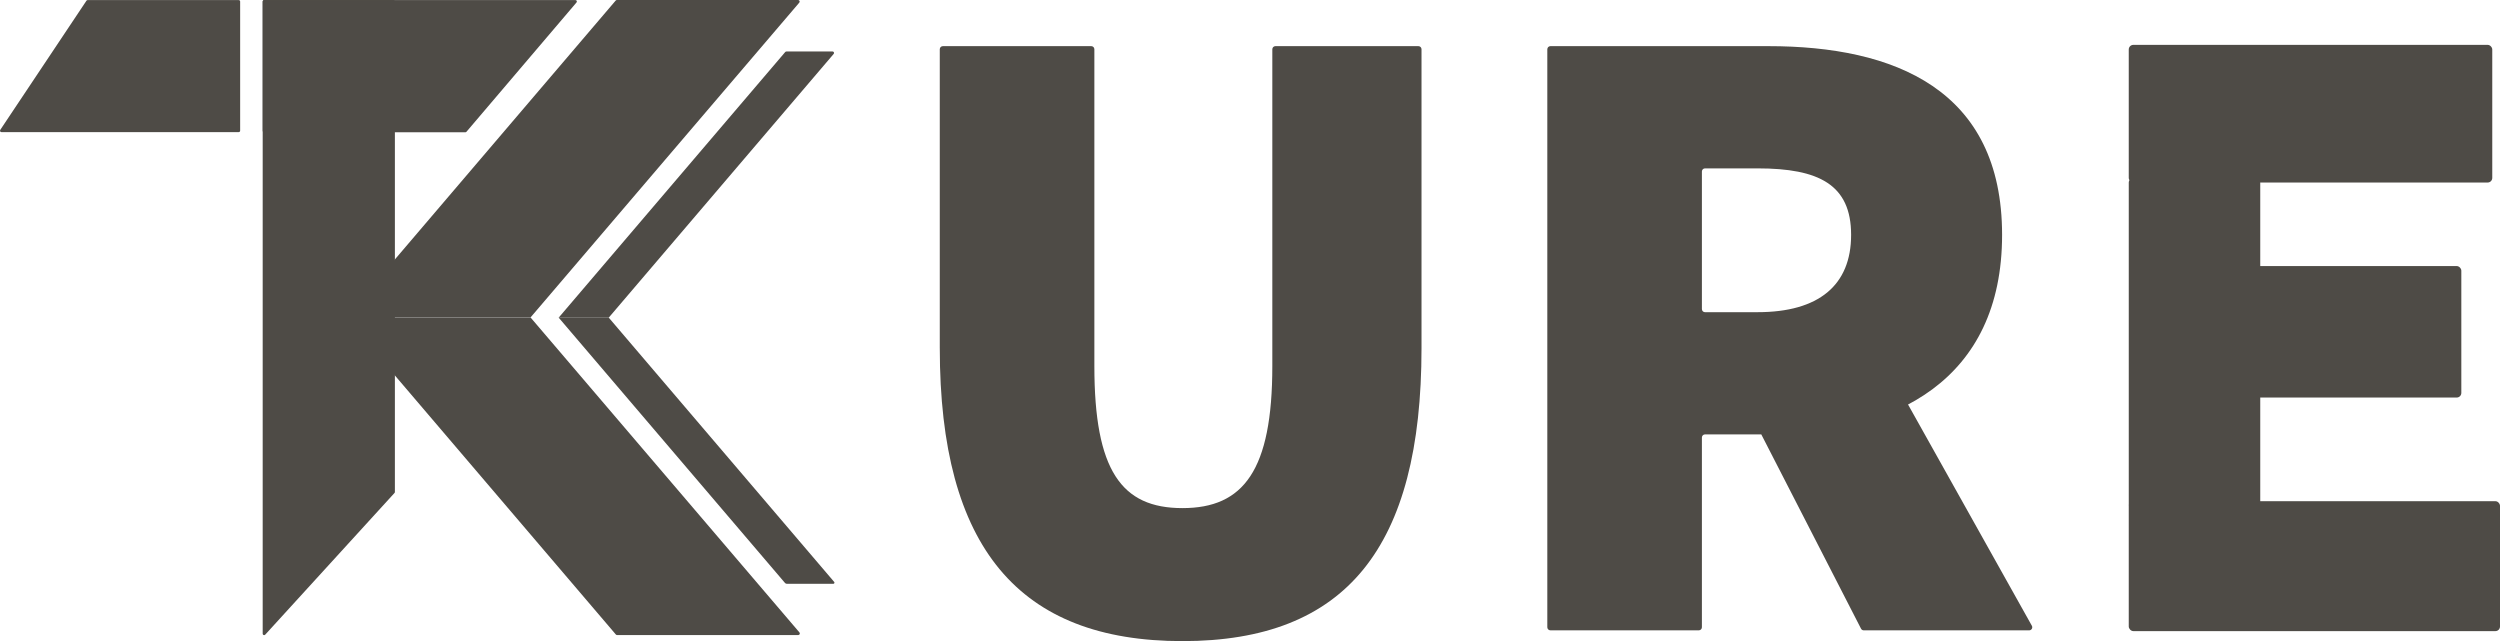 <?xml version="1.0" encoding="UTF-8"?>
<svg id="Capa_1" data-name="Capa 1" xmlns="http://www.w3.org/2000/svg" viewBox="0 0 1616.16 414.46">
  <defs>
    <style>
      .cls-1 {
        fill-rule: evenodd;
      }

      .cls-1, .cls-2 {
        fill: #4E4B46;
      }
    </style>
  </defs>
  <path class="cls-1" d="M154.32,85.42H.93c-.74,0-1.18-.82-.77-1.44L55.89.46c.17-.26.46-.41.77-.41h97.67c.51,0,.92.41.92.92v83.52c0,.51-.41.92-.92.92Z"/>
  <path class="cls-1" d="M170.75.05h83.61c.51,0,.92.41.92.92v317.08c0,.23-.09.45-.24.62l-83.61,91.64c-.57.62-1.61.22-1.61-.62V.97c0-.51.41-.92.92-.92Z"/>
  <path class="cls-1" d="M516.82,408.85l-173.78-203.56h-117.46c-.88,0-1.35,1.03-.78,1.69l173.32,203.2c.19.23.48.36.78.36h117.14c.88,0,1.35-1.03.78-1.69Z"/>
  <path class="cls-1" d="M516.72,1.69l-173.78,203.56h-117.46c-.88,0-1.35-1.03-.78-1.69L398.02.36c.19-.23.48-.36.78-.36h117.14c.88,0,1.35,1.03.78,1.69Z"/>
  <path class="cls-1" d="M372.71,1.57l-71.16,83.61c-.18.21-.43.33-.7.33h-130.1c-.51,0-.92-.41-.92-.92V.97c0-.51.41-.92.92-.92h201.25c.79,0,1.21.92.7,1.52Z"/>
  <g>
    <path class="cls-2" d="M607.53,225.06V31.83c0-1.1.89-2,2-2h95.94c1.1,0,2,.89,2,2v204.84c0,67.4,17.43,91.8,56.94,91.8s58.1-24.4,58.1-91.8V31.83c0-1.1.89-2,2-2h92.45c1.1,0,2,.89,2,2v193.22c0,128.98-48.81,189.41-154.55,189.41s-156.87-60.43-156.87-189.41Z"/>
    <path class="cls-2" d="M1000.29,31.83c0-1.1.89-2,2-2h140.93c81.34,0,151.06,27.89,151.06,122.01s-69.72,128.98-151.06,128.98h-41c-1.1,0-2,.89-2,2v122.67c0,1.1-.89,2-2,2h-95.94c-1.1,0-2-.89-2-2V31.83ZM1136.25,201.81c39.51,0,60.43-17.43,60.43-49.97s-20.92-42.99-60.43-42.99h-34.03c-1.1,0-2,.89-2,2v88.97c0,1.1.89,2,2,2h34.03ZM1126.26,253.66l64.48-63.37c.94-.92,2.5-.7,3.14.45l119.65,213.79c.75,1.33-.22,2.97-1.74,2.97h-106.93c-.75,0-1.43-.42-1.78-1.09l-77.21-150.41c-.4-.78-.25-1.72.38-2.34Z"/>
    <rect class="cls-2" x="1376.16" y="29" width="235" height="89" rx="2.99" ry="2.99"/>
    <rect class="cls-2" x="1376.16" y="324" width="240" height="84" rx="2.99" ry="2.99"/>
    <rect class="cls-2" x="1377.16" y="172" width="214" height="85" rx="2.99" ry="2.99"/>
    <rect class="cls-2" x="1311.66" y="179.5" width="214" height="85" rx="2.99" ry="2.99" transform="translate(1640.67 -1196.66) rotate(90)"/>
  </g>
  <path class="cls-1" d="M361.16,205.33l146.31,171.53c.3.35.73.55,1.19.55h30.06c.62,0,.96-.73.56-1.2l-145.75-170.88h-32.36Z"/>
  <path class="cls-1" d="M361.16,205.34L507.58,33.68c.22-.26.55-.41.9-.41h29.73c.82,0,1.27.96.73,1.59l-145.42,170.49h-32.36Z"/>
</svg>